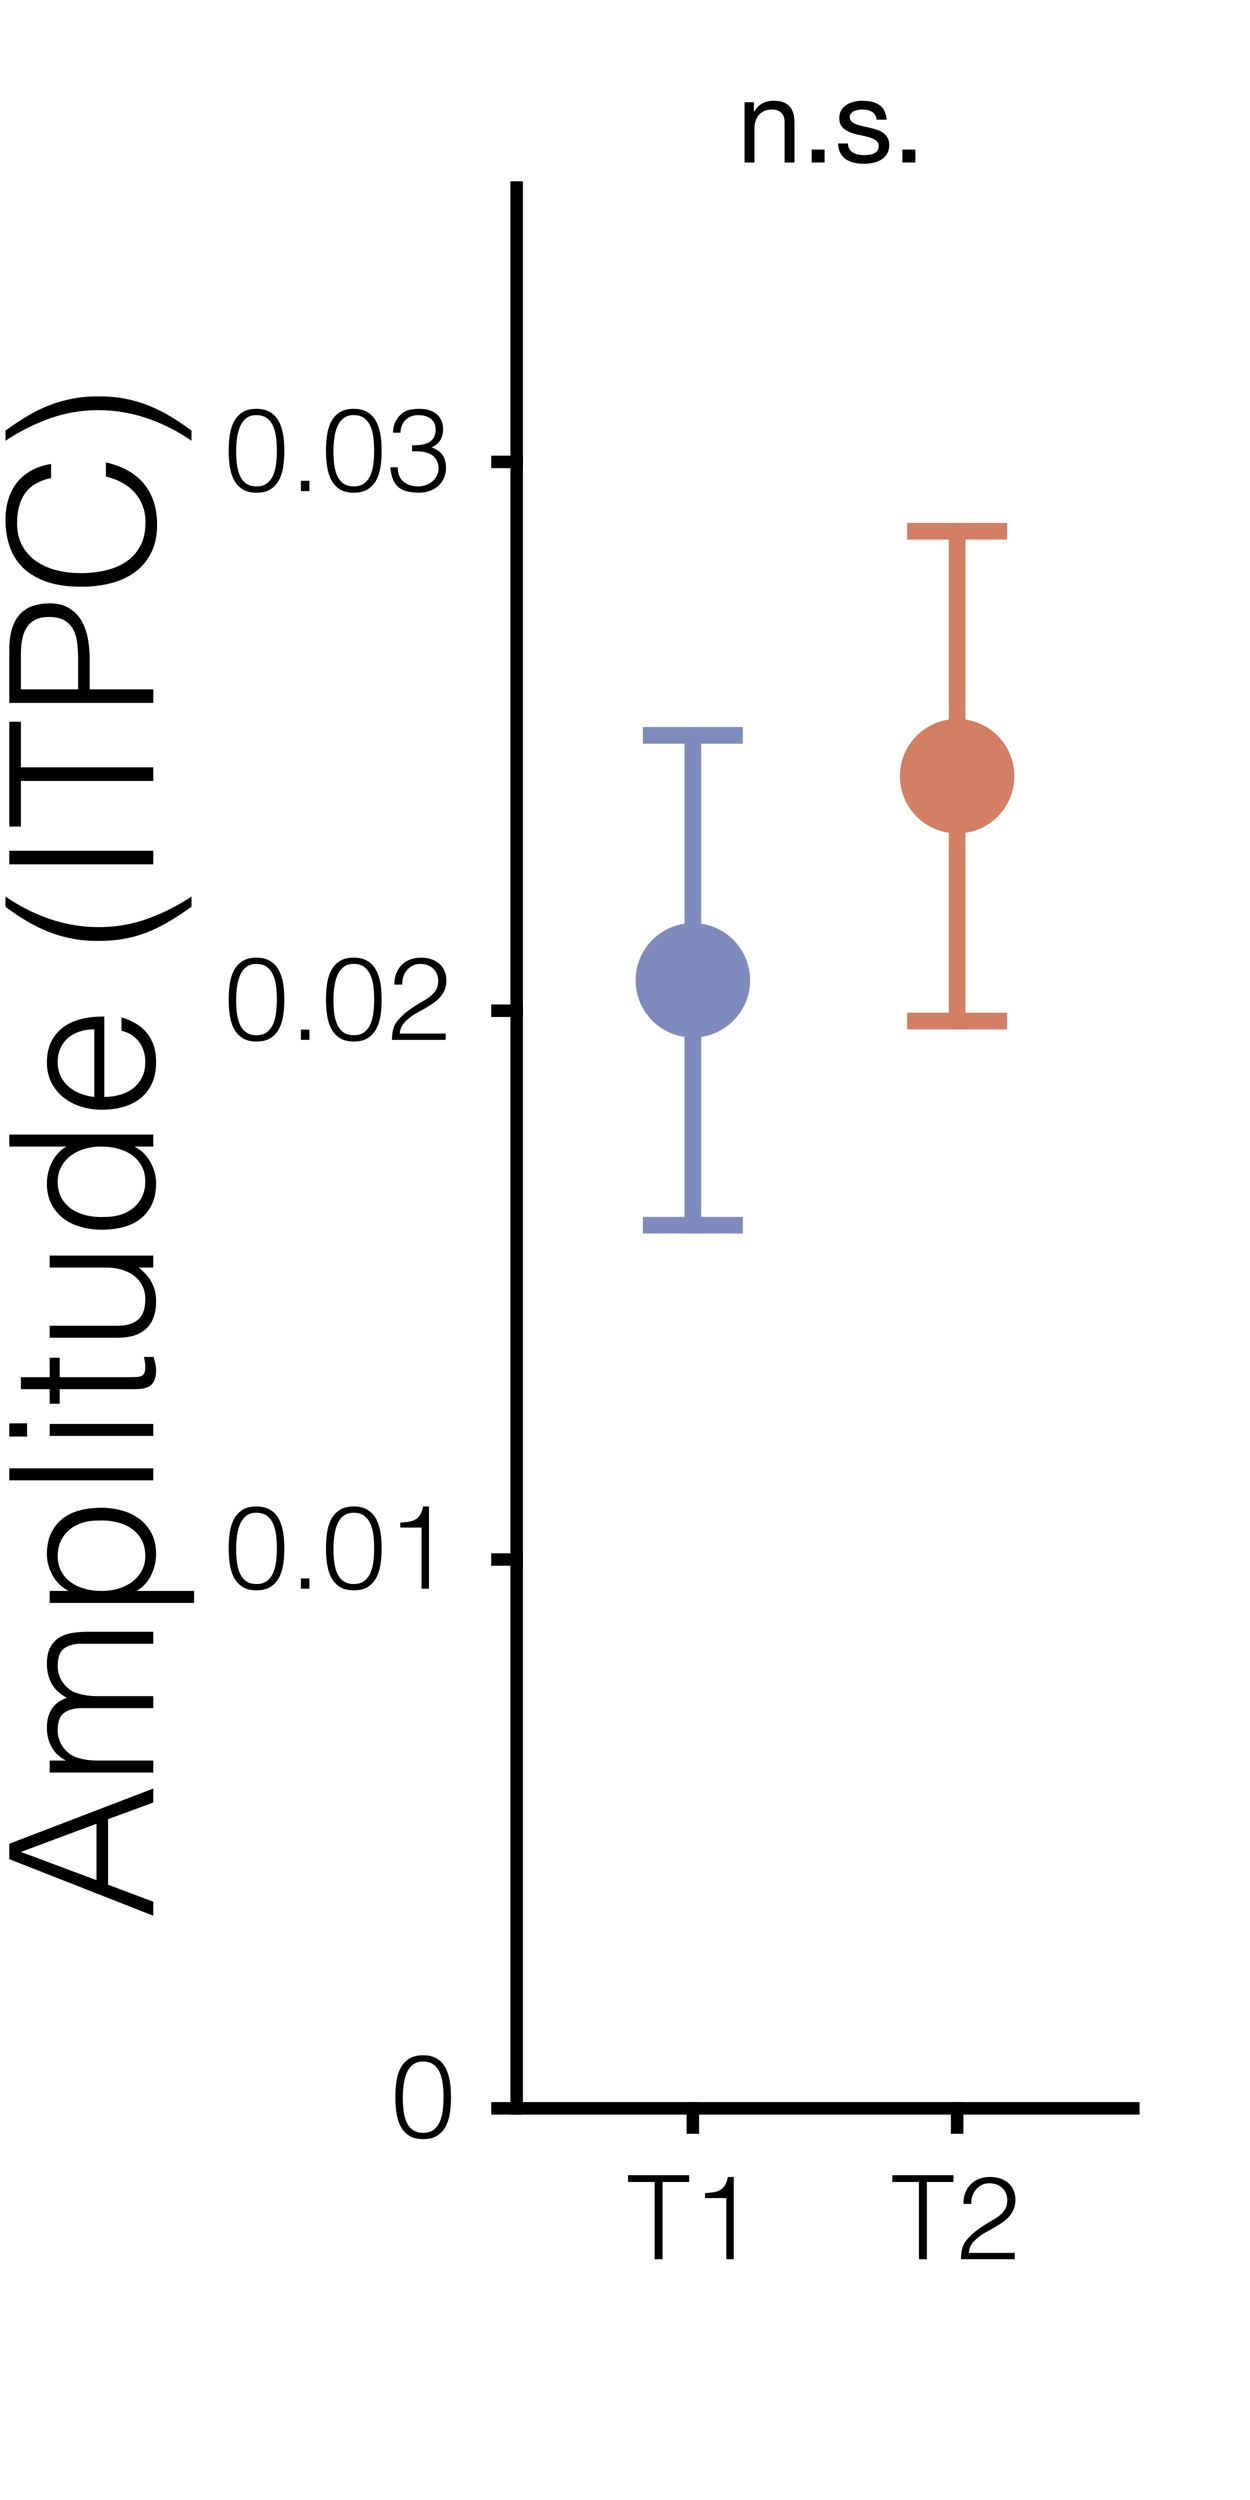 <?xml version="1.0"?>
<!DOCTYPE svg PUBLIC '-//W3C//DTD SVG 1.0//EN'
          'http://www.w3.org/TR/2001/REC-SVG-20010904/DTD/svg10.dtd'>
<svg xmlns:xlink="http://www.w3.org/1999/xlink" style="fill-opacity:1; color-rendering:auto; color-interpolation:auto; text-rendering:auto; stroke:black; stroke-linecap:square; stroke-miterlimit:10; shape-rendering:auto; stroke-opacity:1; fill:black; stroke-dasharray:none; font-weight:normal; stroke-width:1; font-family:'Dialog'; font-style:normal; stroke-linejoin:miter; font-size:12px; stroke-dashoffset:0; image-rendering:auto;" width="150" height="300" xmlns="http://www.w3.org/2000/svg"
><rect width="100%" height="100%" fill="#333333" stroke="none"/><!--Generated by the Batik Graphics2D SVG Generator--><defs id="genericDefs"
  /><g
  ><defs id="defs1"
    ><clipPath clipPathUnits="userSpaceOnUse" id="clipPath1"
      ><path d="M0 0 L150 0 L150 300 L0 300 L0 0 Z"
      /></clipPath
    ></defs
    ><g style="fill:white; stroke:white;"
    ><rect x="0" y="0" width="150" style="clip-path:url(#clipPath1); stroke:none;" height="300"
    /></g
    ><g style="fill:white; text-rendering:optimizeSpeed; color-rendering:optimizeSpeed; image-rendering:optimizeSpeed; shape-rendering:crispEdges; stroke:white; color-interpolation:sRGB;"
    ><rect x="0" width="150" height="300" y="0" style="stroke:none;"
      /><path style="stroke:none;" d="M62 253 L136 253 L136 22.5 L62 22.5 Z"
    /></g
    ><g style="text-rendering:geometricPrecision; stroke-width:1.5; color-interpolation:linearRGB; color-rendering:optimizeQuality; image-rendering:optimizeQuality; stroke-linejoin:round;"
    ><line y2="253" style="fill:none;" x1="62" x2="136" y1="253"
      /><line y2="255.305" style="fill:none;" x1="83.143" x2="83.143" y1="253"
      /><line y2="255.305" style="fill:none;" x1="114.857" x2="114.857" y1="253"
    /></g
    ><g transform="translate(83.143,260.105)" style="font-size:14px; text-rendering:geometricPrecision; color-rendering:optimizeQuality; image-rendering:optimizeQuality; font-family:'Helvetica'; color-interpolation:linearRGB;"
    ><path style="stroke:none;" d="M-7.776 0.92 L-0.44 0.92 L-0.44 1.732 L-3.632 1.732 L-3.632 11 L-4.584 11 L-4.584 1.732 L-7.776 1.732 ZM4.012 3.664 L1.464 3.664 L1.464 3.076 Q2.024 3.034 2.479 2.964 Q2.934 2.894 3.277 2.698 Q3.62 2.502 3.851 2.131 Q4.082 1.76 4.194 1.13 L4.908 1.13 L4.908 11 L4.012 11 Z"
    /></g
    ><g transform="translate(114.857,260.105)" style="font-size:14px; text-rendering:geometricPrecision; color-rendering:optimizeQuality; image-rendering:optimizeQuality; font-family:'Helvetica'; color-interpolation:linearRGB;"
    ><path style="stroke:none;" d="M-7.776 0.92 L-0.44 0.92 L-0.44 1.732 L-3.632 1.732 L-3.632 11 L-4.584 11 L-4.584 1.732 L-7.776 1.732 ZM0.75 4.364 Q0.75 3.636 0.974 3.041 Q1.198 2.446 1.618 2.019 Q2.038 1.592 2.633 1.361 Q3.228 1.13 3.956 1.13 Q4.698 1.13 5.265 1.347 Q5.832 1.564 6.217 1.928 Q6.602 2.292 6.798 2.796 Q6.994 3.3 6.994 3.86 Q6.994 4.518 6.777 5.022 Q6.56 5.526 6.203 5.918 Q5.846 6.31 5.391 6.618 Q4.936 6.926 4.46 7.199 Q3.984 7.472 3.522 7.724 Q3.06 7.976 2.696 8.256 Q2.458 8.438 2.234 8.641 Q2.01 8.844 1.828 9.082 Q1.646 9.32 1.534 9.607 Q1.422 9.894 1.408 10.244 L6.91 10.244 L6.91 11 L0.456 11 Q0.47 10.286 0.61 9.712 Q0.75 9.138 1.226 8.592 Q1.744 8.004 2.297 7.584 Q2.85 7.164 3.382 6.835 Q3.914 6.506 4.39 6.233 Q4.866 5.96 5.23 5.638 Q5.594 5.316 5.804 4.91 Q6.014 4.504 6.014 3.916 Q6.014 3.44 5.846 3.062 Q5.678 2.684 5.384 2.418 Q5.09 2.152 4.698 2.019 Q4.306 1.886 3.844 1.886 Q3.354 1.886 2.955 2.089 Q2.556 2.292 2.269 2.628 Q1.982 2.964 1.828 3.412 Q1.674 3.86 1.702 4.364 Z"
    /></g
    ><g style="text-rendering:geometricPrecision; stroke-width:1.5; color-interpolation:linearRGB; color-rendering:optimizeQuality; image-rendering:optimizeQuality; stroke-linejoin:round;"
    ><line y2="22.5" style="fill:none;" x1="62" x2="62" y1="253"
      /><line y2="253" style="fill:none;" x1="62" x2="59.695" y1="253"
      /><line y2="187.143" style="fill:none;" x1="62" x2="59.695" y1="187.143"
      /><line y2="121.286" style="fill:none;" x1="62" x2="59.695" y1="121.286"
      /><line y2="55.429" style="fill:none;" x1="62" x2="59.695" y1="55.429"
    /></g
    ><g transform="translate(54.895,253)" style="font-size:14px; text-rendering:geometricPrecision; color-rendering:optimizeQuality; image-rendering:optimizeQuality; font-family:'Helvetica'; color-interpolation:linearRGB;"
    ><path style="stroke:none;" d="M-1.672 -1.358 Q-1.672 -2.156 -1.763 -2.919 Q-1.854 -3.682 -2.12 -4.284 Q-2.386 -4.886 -2.869 -5.25 Q-3.352 -5.614 -4.136 -5.614 Q-4.878 -5.614 -5.347 -5.243 Q-5.816 -4.872 -6.082 -4.256 Q-6.348 -3.64 -6.453 -2.856 Q-6.558 -2.072 -6.558 -1.26 Q-6.558 -0.308 -6.439 0.469 Q-6.32 1.246 -6.04 1.792 Q-5.76 2.338 -5.291 2.639 Q-4.822 2.94 -4.108 2.94 Q-3.31 2.94 -2.827 2.548 Q-2.344 2.156 -2.092 1.54 Q-1.84 0.924 -1.756 0.154 Q-1.672 -0.616 -1.672 -1.358 ZM-4.108 -6.37 Q-3.38 -6.37 -2.848 -6.153 Q-2.316 -5.936 -1.945 -5.558 Q-1.574 -5.18 -1.343 -4.676 Q-1.112 -4.172 -0.986 -3.605 Q-0.86 -3.038 -0.818 -2.436 Q-0.776 -1.834 -0.776 -1.26 Q-0.776 -0.28 -0.916 0.616 Q-1.056 1.512 -1.427 2.198 Q-1.798 2.884 -2.442 3.29 Q-3.086 3.696 -4.108 3.696 Q-5.13 3.696 -5.781 3.29 Q-6.432 2.884 -6.803 2.191 Q-7.174 1.498 -7.314 0.581 Q-7.454 -0.336 -7.454 -1.358 Q-7.454 -2.296 -7.328 -3.192 Q-7.202 -4.088 -6.845 -4.795 Q-6.488 -5.502 -5.83 -5.936 Q-5.172 -6.37 -4.108 -6.37 Z"
    /></g
    ><g transform="translate(54.895,187.143)" style="font-size:14px; text-rendering:geometricPrecision; color-rendering:optimizeQuality; image-rendering:optimizeQuality; font-family:'Helvetica'; color-interpolation:linearRGB;"
    ><path style="stroke:none;" d="M-21.672 -1.358 Q-21.672 -2.156 -21.763 -2.919 Q-21.854 -3.682 -22.12 -4.284 Q-22.386 -4.886 -22.869 -5.25 Q-23.352 -5.614 -24.136 -5.614 Q-24.878 -5.614 -25.347 -5.243 Q-25.816 -4.872 -26.082 -4.256 Q-26.348 -3.64 -26.453 -2.856 Q-26.558 -2.072 -26.558 -1.26 Q-26.558 -0.308 -26.439 0.469 Q-26.32 1.246 -26.04 1.792 Q-25.76 2.338 -25.291 2.639 Q-24.822 2.94 -24.108 2.94 Q-23.31 2.94 -22.827 2.548 Q-22.344 2.156 -22.092 1.54 Q-21.84 0.924 -21.756 0.154 Q-21.672 -0.616 -21.672 -1.358 ZM-24.108 -6.37 Q-23.38 -6.37 -22.848 -6.153 Q-22.316 -5.936 -21.945 -5.558 Q-21.574 -5.18 -21.343 -4.676 Q-21.112 -4.172 -20.986 -3.605 Q-20.86 -3.038 -20.818 -2.436 Q-20.776 -1.834 -20.776 -1.26 Q-20.776 -0.28 -20.916 0.616 Q-21.056 1.512 -21.427 2.198 Q-21.798 2.884 -22.442 3.29 Q-23.086 3.696 -24.108 3.696 Q-25.13 3.696 -25.781 3.29 Q-26.432 2.884 -26.803 2.191 Q-27.174 1.498 -27.314 0.581 Q-27.454 -0.336 -27.454 -1.358 Q-27.454 -2.296 -27.328 -3.192 Q-27.202 -4.088 -26.845 -4.795 Q-26.488 -5.502 -25.83 -5.936 Q-25.172 -6.37 -24.108 -6.37 ZM-18.788 3.5 L-18.788 2.268 L-17.766 2.268 L-17.766 3.5 ZM-9.996 -1.358 Q-9.996 -2.156 -10.087 -2.919 Q-10.178 -3.682 -10.444 -4.284 Q-10.71 -4.886 -11.193 -5.25 Q-11.676 -5.614 -12.46 -5.614 Q-13.202 -5.614 -13.671 -5.243 Q-14.14 -4.872 -14.406 -4.256 Q-14.672 -3.64 -14.777 -2.856 Q-14.882 -2.072 -14.882 -1.26 Q-14.882 -0.308 -14.763 0.469 Q-14.644 1.246 -14.364 1.792 Q-14.084 2.338 -13.615 2.639 Q-13.146 2.94 -12.432 2.94 Q-11.634 2.94 -11.151 2.548 Q-10.668 2.156 -10.416 1.54 Q-10.164 0.924 -10.08 0.154 Q-9.996 -0.616 -9.996 -1.358 ZM-12.432 -6.37 Q-11.704 -6.37 -11.172 -6.153 Q-10.64 -5.936 -10.269 -5.558 Q-9.898 -5.18 -9.667 -4.676 Q-9.436 -4.172 -9.31 -3.605 Q-9.184 -3.038 -9.142 -2.436 Q-9.1 -1.834 -9.1 -1.26 Q-9.1 -0.28 -9.24 0.616 Q-9.38 1.512 -9.751 2.198 Q-10.122 2.884 -10.766 3.29 Q-11.41 3.696 -12.432 3.696 Q-13.454 3.696 -14.105 3.29 Q-14.756 2.884 -15.127 2.191 Q-15.498 1.498 -15.638 0.581 Q-15.778 -0.336 -15.778 -1.358 Q-15.778 -2.296 -15.652 -3.192 Q-15.526 -4.088 -15.169 -4.795 Q-14.812 -5.502 -14.154 -5.936 Q-13.496 -6.37 -12.432 -6.37 ZM-4.312 -3.836 L-6.86 -3.836 L-6.86 -4.424 Q-6.3 -4.466 -5.845 -4.536 Q-5.39 -4.606 -5.047 -4.802 Q-4.704 -4.998 -4.473 -5.369 Q-4.242 -5.74 -4.13 -6.37 L-3.416 -6.37 L-3.416 3.5 L-4.312 3.5 Z"
    /></g
    ><g transform="translate(54.895,121.286)" style="font-size:14px; text-rendering:geometricPrecision; color-rendering:optimizeQuality; image-rendering:optimizeQuality; font-family:'Helvetica'; color-interpolation:linearRGB;"
    ><path style="stroke:none;" d="M-21.672 -1.358 Q-21.672 -2.156 -21.763 -2.919 Q-21.854 -3.682 -22.12 -4.284 Q-22.386 -4.886 -22.869 -5.25 Q-23.352 -5.614 -24.136 -5.614 Q-24.878 -5.614 -25.347 -5.243 Q-25.816 -4.872 -26.082 -4.256 Q-26.348 -3.64 -26.453 -2.856 Q-26.558 -2.072 -26.558 -1.26 Q-26.558 -0.308 -26.439 0.469 Q-26.32 1.246 -26.04 1.792 Q-25.76 2.338 -25.291 2.639 Q-24.822 2.94 -24.108 2.94 Q-23.31 2.94 -22.827 2.548 Q-22.344 2.156 -22.092 1.54 Q-21.84 0.924 -21.756 0.154 Q-21.672 -0.616 -21.672 -1.358 ZM-24.108 -6.37 Q-23.38 -6.37 -22.848 -6.153 Q-22.316 -5.936 -21.945 -5.558 Q-21.574 -5.18 -21.343 -4.676 Q-21.112 -4.172 -20.986 -3.605 Q-20.86 -3.038 -20.818 -2.436 Q-20.776 -1.834 -20.776 -1.26 Q-20.776 -0.28 -20.916 0.616 Q-21.056 1.512 -21.427 2.198 Q-21.798 2.884 -22.442 3.29 Q-23.086 3.696 -24.108 3.696 Q-25.13 3.696 -25.781 3.29 Q-26.432 2.884 -26.803 2.191 Q-27.174 1.498 -27.314 0.581 Q-27.454 -0.336 -27.454 -1.358 Q-27.454 -2.296 -27.328 -3.192 Q-27.202 -4.088 -26.845 -4.795 Q-26.488 -5.502 -25.83 -5.936 Q-25.172 -6.37 -24.108 -6.37 ZM-18.788 3.5 L-18.788 2.268 L-17.766 2.268 L-17.766 3.5 ZM-9.996 -1.358 Q-9.996 -2.156 -10.087 -2.919 Q-10.178 -3.682 -10.444 -4.284 Q-10.71 -4.886 -11.193 -5.25 Q-11.676 -5.614 -12.46 -5.614 Q-13.202 -5.614 -13.671 -5.243 Q-14.14 -4.872 -14.406 -4.256 Q-14.672 -3.64 -14.777 -2.856 Q-14.882 -2.072 -14.882 -1.26 Q-14.882 -0.308 -14.763 0.469 Q-14.644 1.246 -14.364 1.792 Q-14.084 2.338 -13.615 2.639 Q-13.146 2.94 -12.432 2.94 Q-11.634 2.94 -11.151 2.548 Q-10.668 2.156 -10.416 1.54 Q-10.164 0.924 -10.08 0.154 Q-9.996 -0.616 -9.996 -1.358 ZM-12.432 -6.37 Q-11.704 -6.37 -11.172 -6.153 Q-10.64 -5.936 -10.269 -5.558 Q-9.898 -5.18 -9.667 -4.676 Q-9.436 -4.172 -9.31 -3.605 Q-9.184 -3.038 -9.142 -2.436 Q-9.1 -1.834 -9.1 -1.26 Q-9.1 -0.28 -9.24 0.616 Q-9.38 1.512 -9.751 2.198 Q-10.122 2.884 -10.766 3.29 Q-11.41 3.696 -12.432 3.696 Q-13.454 3.696 -14.105 3.29 Q-14.756 2.884 -15.127 2.191 Q-15.498 1.498 -15.638 0.581 Q-15.778 -0.336 -15.778 -1.358 Q-15.778 -2.296 -15.652 -3.192 Q-15.526 -4.088 -15.169 -4.795 Q-14.812 -5.502 -14.154 -5.936 Q-13.496 -6.37 -12.432 -6.37 ZM-7.574 -3.136 Q-7.574 -3.864 -7.35 -4.459 Q-7.126 -5.054 -6.706 -5.481 Q-6.286 -5.908 -5.691 -6.139 Q-5.096 -6.37 -4.368 -6.37 Q-3.626 -6.37 -3.059 -6.153 Q-2.492 -5.936 -2.107 -5.572 Q-1.722 -5.208 -1.526 -4.704 Q-1.33 -4.2 -1.33 -3.64 Q-1.33 -2.982 -1.547 -2.478 Q-1.764 -1.974 -2.121 -1.582 Q-2.478 -1.19 -2.933 -0.882 Q-3.388 -0.574 -3.864 -0.301 Q-4.34 -0.028 -4.802 0.224 Q-5.264 0.476 -5.628 0.756 Q-5.866 0.938 -6.09 1.141 Q-6.314 1.344 -6.496 1.582 Q-6.678 1.82 -6.79 2.107 Q-6.902 2.394 -6.916 2.744 L-1.414 2.744 L-1.414 3.5 L-7.868 3.5 Q-7.854 2.786 -7.714 2.212 Q-7.574 1.638 -7.098 1.092 Q-6.58 0.504 -6.027 0.084 Q-5.474 -0.336 -4.942 -0.665 Q-4.41 -0.994 -3.934 -1.267 Q-3.458 -1.54 -3.094 -1.862 Q-2.73 -2.184 -2.52 -2.59 Q-2.31 -2.996 -2.31 -3.584 Q-2.31 -4.06 -2.478 -4.438 Q-2.646 -4.816 -2.94 -5.082 Q-3.234 -5.348 -3.626 -5.481 Q-4.018 -5.614 -4.48 -5.614 Q-4.97 -5.614 -5.369 -5.411 Q-5.768 -5.208 -6.055 -4.872 Q-6.342 -4.536 -6.496 -4.088 Q-6.65 -3.64 -6.622 -3.136 Z"
    /></g
    ><g transform="translate(54.895,55.429)" style="font-size:14px; text-rendering:geometricPrecision; color-rendering:optimizeQuality; image-rendering:optimizeQuality; font-family:'Helvetica'; color-interpolation:linearRGB;"
    ><path style="stroke:none;" d="M-21.672 -1.358 Q-21.672 -2.156 -21.763 -2.919 Q-21.854 -3.682 -22.12 -4.284 Q-22.386 -4.886 -22.869 -5.25 Q-23.352 -5.614 -24.136 -5.614 Q-24.878 -5.614 -25.347 -5.243 Q-25.816 -4.872 -26.082 -4.256 Q-26.348 -3.64 -26.453 -2.856 Q-26.558 -2.072 -26.558 -1.26 Q-26.558 -0.308 -26.439 0.469 Q-26.32 1.246 -26.04 1.792 Q-25.76 2.338 -25.291 2.639 Q-24.822 2.94 -24.108 2.94 Q-23.31 2.94 -22.827 2.548 Q-22.344 2.156 -22.092 1.54 Q-21.84 0.924 -21.756 0.154 Q-21.672 -0.616 -21.672 -1.358 ZM-24.108 -6.37 Q-23.38 -6.37 -22.848 -6.153 Q-22.316 -5.936 -21.945 -5.558 Q-21.574 -5.18 -21.343 -4.676 Q-21.112 -4.172 -20.986 -3.605 Q-20.86 -3.038 -20.818 -2.436 Q-20.776 -1.834 -20.776 -1.26 Q-20.776 -0.28 -20.916 0.616 Q-21.056 1.512 -21.427 2.198 Q-21.798 2.884 -22.442 3.29 Q-23.086 3.696 -24.108 3.696 Q-25.13 3.696 -25.781 3.29 Q-26.432 2.884 -26.803 2.191 Q-27.174 1.498 -27.314 0.581 Q-27.454 -0.336 -27.454 -1.358 Q-27.454 -2.296 -27.328 -3.192 Q-27.202 -4.088 -26.845 -4.795 Q-26.488 -5.502 -25.83 -5.936 Q-25.172 -6.37 -24.108 -6.37 ZM-18.788 3.5 L-18.788 2.268 L-17.766 2.268 L-17.766 3.5 ZM-9.996 -1.358 Q-9.996 -2.156 -10.087 -2.919 Q-10.178 -3.682 -10.444 -4.284 Q-10.71 -4.886 -11.193 -5.25 Q-11.676 -5.614 -12.46 -5.614 Q-13.202 -5.614 -13.671 -5.243 Q-14.14 -4.872 -14.406 -4.256 Q-14.672 -3.64 -14.777 -2.856 Q-14.882 -2.072 -14.882 -1.26 Q-14.882 -0.308 -14.763 0.469 Q-14.644 1.246 -14.364 1.792 Q-14.084 2.338 -13.615 2.639 Q-13.146 2.94 -12.432 2.94 Q-11.634 2.94 -11.151 2.548 Q-10.668 2.156 -10.416 1.54 Q-10.164 0.924 -10.08 0.154 Q-9.996 -0.616 -9.996 -1.358 ZM-12.432 -6.37 Q-11.704 -6.37 -11.172 -6.153 Q-10.64 -5.936 -10.269 -5.558 Q-9.898 -5.18 -9.667 -4.676 Q-9.436 -4.172 -9.31 -3.605 Q-9.184 -3.038 -9.142 -2.436 Q-9.1 -1.834 -9.1 -1.26 Q-9.1 -0.28 -9.24 0.616 Q-9.38 1.512 -9.751 2.198 Q-10.122 2.884 -10.766 3.29 Q-11.41 3.696 -12.432 3.696 Q-13.454 3.696 -14.105 3.29 Q-14.756 2.884 -15.127 2.191 Q-15.498 1.498 -15.638 0.581 Q-15.778 -0.336 -15.778 -1.358 Q-15.778 -2.296 -15.652 -3.192 Q-15.526 -4.088 -15.169 -4.795 Q-14.812 -5.502 -14.154 -5.936 Q-13.496 -6.37 -12.432 -6.37 ZM-5.446 -1.988 Q-4.816 -1.988 -4.298 -2.065 Q-3.78 -2.142 -3.409 -2.359 Q-3.038 -2.576 -2.828 -2.94 Q-2.618 -3.304 -2.618 -3.878 Q-2.618 -4.34 -2.786 -4.669 Q-2.954 -4.998 -3.241 -5.208 Q-3.528 -5.418 -3.913 -5.516 Q-4.298 -5.614 -4.718 -5.614 Q-5.194 -5.614 -5.579 -5.46 Q-5.964 -5.306 -6.244 -5.019 Q-6.524 -4.732 -6.678 -4.347 Q-6.832 -3.962 -6.832 -3.5 L-7.728 -3.5 Q-7.728 -4.172 -7.497 -4.711 Q-7.266 -5.25 -6.776 -5.712 Q-6.314 -6.132 -5.733 -6.251 Q-5.152 -6.37 -4.536 -6.37 Q-3.948 -6.37 -3.437 -6.223 Q-2.926 -6.076 -2.548 -5.775 Q-2.17 -5.474 -1.946 -5.012 Q-1.722 -4.55 -1.722 -3.934 Q-1.722 -3.164 -2.065 -2.604 Q-2.408 -2.044 -3.122 -1.736 Q-2.59 -1.568 -2.247 -1.295 Q-1.904 -1.022 -1.708 -0.693 Q-1.512 -0.364 -1.442 0 Q-1.372 0.364 -1.372 0.7 Q-1.372 1.316 -1.582 1.848 Q-1.792 2.38 -2.198 2.786 Q-2.604 3.192 -3.199 3.437 Q-3.794 3.682 -4.55 3.696 Q-5.404 3.696 -6.034 3.542 Q-6.664 3.388 -7.084 3.031 Q-7.504 2.674 -7.742 2.093 Q-7.98 1.512 -8.064 0.644 L-7.168 0.644 Q-7.168 1.778 -6.489 2.359 Q-5.81 2.94 -4.718 2.94 Q-4.186 2.94 -3.724 2.758 Q-3.262 2.576 -2.933 2.268 Q-2.604 1.96 -2.429 1.554 Q-2.254 1.148 -2.268 0.714 Q-2.296 0.112 -2.548 -0.287 Q-2.8 -0.686 -3.227 -0.917 Q-3.654 -1.148 -4.228 -1.225 Q-4.802 -1.302 -5.446 -1.26 Z"
    /></g
    ><g transform="translate(24.395,137.75) rotate(-90)" style="font-size:24px; text-rendering:geometricPrecision; color-rendering:optimizeQuality; image-rendering:optimizeQuality; font-family:'Helvetica'; color-interpolation:linearRGB;"
    ><path style="stroke:none;" d="M-92.14 -6 L-85.348 -23.28 L-83.5 -23.28 L-76.876 -6 L-78.556 -6 L-80.548 -11.424 L-88.42 -11.424 L-90.46 -6 ZM-87.868 -12.816 L-81.1 -12.816 L-84.484 -21.888 ZM-73.516 -6 L-74.956 -6 L-74.956 -18.432 L-73.516 -18.432 L-73.516 -16.56 L-73.468 -16.56 Q-72.916 -17.64 -71.884 -18.204 Q-70.852 -18.768 -69.628 -18.768 Q-68.764 -18.768 -68.164 -18.576 Q-67.564 -18.384 -67.144 -18.06 Q-66.724 -17.736 -66.448 -17.304 Q-66.172 -16.872 -65.98 -16.368 Q-65.356 -17.592 -64.312 -18.18 Q-63.268 -18.768 -61.924 -18.768 Q-60.652 -18.768 -59.896 -18.348 Q-59.14 -17.928 -58.732 -17.244 Q-58.324 -16.56 -58.192 -15.672 Q-58.06 -14.784 -58.06 -13.848 L-58.06 -6 L-59.5 -6 L-59.5 -14.592 Q-59.5 -15.936 -60.064 -16.704 Q-60.628 -17.472 -62.164 -17.472 Q-62.956 -17.472 -63.688 -17.124 Q-64.42 -16.776 -64.972 -16.056 Q-65.212 -15.744 -65.368 -15.324 Q-65.524 -14.904 -65.62 -14.448 Q-65.716 -13.992 -65.752 -13.536 Q-65.788 -13.08 -65.788 -12.696 L-65.788 -6 L-67.228 -6 L-67.228 -14.592 Q-67.228 -15.936 -67.792 -16.704 Q-68.356 -17.472 -69.892 -17.472 Q-70.684 -17.472 -71.416 -17.124 Q-72.148 -16.776 -72.7 -16.056 Q-72.94 -15.744 -73.096 -15.324 Q-73.252 -14.904 -73.348 -14.448 Q-73.444 -13.992 -73.48 -13.536 Q-73.516 -13.08 -73.516 -12.696 ZM-53.164 -12.168 Q-53.164 -11.112 -52.876 -10.164 Q-52.588 -9.216 -52.048 -8.508 Q-51.508 -7.8 -50.728 -7.38 Q-49.948 -6.96 -48.964 -6.96 Q-47.86 -6.96 -47.032 -7.404 Q-46.204 -7.848 -45.676 -8.616 Q-45.148 -9.384 -44.908 -10.404 Q-44.668 -11.424 -44.716 -12.6 Q-44.716 -13.776 -45.04 -14.676 Q-45.364 -15.576 -45.94 -16.2 Q-46.516 -16.824 -47.284 -17.148 Q-48.052 -17.472 -48.964 -17.472 Q-49.972 -17.472 -50.764 -17.064 Q-51.556 -16.656 -52.084 -15.948 Q-52.612 -15.24 -52.888 -14.268 Q-53.164 -13.296 -53.164 -12.168 ZM-53.164 -1.104 L-54.604 -1.104 L-54.604 -18.432 L-53.164 -18.432 L-53.164 -16.248 L-53.116 -16.248 Q-52.804 -16.848 -52.312 -17.328 Q-51.82 -17.808 -51.232 -18.12 Q-50.644 -18.432 -50.02 -18.6 Q-49.396 -18.768 -48.796 -18.768 Q-47.284 -18.768 -46.228 -18.264 Q-45.172 -17.76 -44.488 -16.884 Q-43.804 -16.008 -43.492 -14.808 Q-43.18 -13.608 -43.18 -12.24 Q-43.18 -10.944 -43.516 -9.744 Q-43.852 -8.544 -44.536 -7.644 Q-45.22 -6.744 -46.264 -6.204 Q-47.308 -5.664 -48.724 -5.664 Q-50.044 -5.664 -51.256 -6.252 Q-52.468 -6.84 -53.164 -7.992 ZM-39.892 -6 L-39.892 -23.28 L-38.452 -23.28 L-38.452 -6 ZM-34.564 -6 L-34.564 -18.432 L-33.124 -18.432 L-33.124 -6 ZM-34.636 -21.144 L-34.636 -23.28 L-33.052 -23.28 L-33.052 -21.144 ZM-25.084 -5.952 Q-25.348 -5.904 -25.78 -5.784 Q-26.212 -5.664 -26.74 -5.664 Q-27.82 -5.664 -28.384 -6.204 Q-28.948 -6.744 -28.948 -8.136 L-28.948 -17.232 L-30.7 -17.232 L-30.7 -18.432 L-28.948 -18.432 L-28.948 -21.888 L-27.508 -21.888 L-27.508 -18.432 L-25.18 -18.432 L-25.18 -17.232 L-27.508 -17.232 L-27.508 -8.712 Q-27.508 -8.256 -27.484 -7.92 Q-27.46 -7.584 -27.34 -7.368 Q-27.22 -7.152 -26.968 -7.056 Q-26.716 -6.96 -26.26 -6.96 Q-25.972 -6.96 -25.672 -7.008 Q-25.372 -7.056 -25.084 -7.128 ZM-14.356 -18.432 L-12.916 -18.432 L-12.916 -6 L-14.356 -6 L-14.356 -7.728 Q-14.644 -7.392 -15.004 -7.032 Q-15.364 -6.672 -15.832 -6.372 Q-16.3 -6.072 -16.924 -5.868 Q-17.548 -5.664 -18.364 -5.664 Q-19.612 -5.664 -20.452 -6.012 Q-21.292 -6.36 -21.808 -6.984 Q-22.324 -7.608 -22.552 -8.436 Q-22.78 -9.264 -22.78 -10.248 L-22.78 -18.432 L-21.34 -18.432 L-21.34 -10.272 Q-21.34 -8.664 -20.596 -7.812 Q-19.852 -6.96 -18.148 -6.96 Q-17.26 -6.96 -16.552 -7.308 Q-15.844 -7.656 -15.364 -8.28 Q-14.884 -8.904 -14.62 -9.768 Q-14.356 -10.632 -14.356 -11.664 ZM0.164 -12.264 Q0.164 -13.32 -0.124 -14.268 Q-0.412 -15.216 -0.952 -15.924 Q-1.492 -16.632 -2.272 -17.052 Q-3.052 -17.472 -4.036 -17.472 Q-5.164 -17.472 -5.98 -17.028 Q-6.796 -16.584 -7.324 -15.816 Q-7.852 -15.048 -8.092 -14.028 Q-8.332 -13.008 -8.284 -11.832 Q-8.284 -10.656 -7.96 -9.756 Q-7.636 -8.856 -7.06 -8.232 Q-6.484 -7.608 -5.716 -7.284 Q-4.948 -6.96 -4.036 -6.96 Q-3.028 -6.96 -2.236 -7.368 Q-1.444 -7.776 -0.916 -8.484 Q-0.388 -9.192 -0.112 -10.164 Q0.164 -11.136 0.164 -12.264 ZM0.164 -23.28 L1.604 -23.28 L1.604 -6 L0.164 -6 L0.164 -8.184 L0.116 -8.184 Q-0.196 -7.56 -0.688 -7.092 Q-1.18 -6.624 -1.768 -6.312 Q-2.356 -6 -2.98 -5.832 Q-3.604 -5.664 -4.204 -5.664 Q-5.716 -5.664 -6.772 -6.168 Q-7.828 -6.672 -8.512 -7.548 Q-9.196 -8.424 -9.508 -9.624 Q-9.82 -10.824 -9.82 -12.192 Q-9.82 -13.488 -9.484 -14.688 Q-9.148 -15.888 -8.464 -16.788 Q-7.78 -17.688 -6.736 -18.228 Q-5.692 -18.768 -4.276 -18.768 Q-2.956 -18.768 -1.744 -18.18 Q-0.532 -17.592 0.164 -16.44 ZM14.228 -13.08 Q14.228 -13.992 13.976 -14.796 Q13.724 -15.6 13.232 -16.188 Q12.74 -16.776 11.996 -17.124 Q11.252 -17.472 10.292 -17.472 Q9.332 -17.472 8.6 -17.112 Q7.868 -16.752 7.352 -16.152 Q6.836 -15.552 6.524 -14.76 Q6.212 -13.968 6.116 -13.08 ZM6.116 -11.88 Q6.116 -10.872 6.38 -9.972 Q6.644 -9.072 7.16 -8.412 Q7.676 -7.752 8.468 -7.356 Q9.26 -6.96 10.292 -6.96 Q11.708 -6.96 12.716 -7.704 Q13.724 -8.448 14.06 -9.816 L15.668 -9.816 Q15.404 -8.928 14.972 -8.172 Q14.54 -7.416 13.892 -6.852 Q13.244 -6.288 12.356 -5.976 Q11.468 -5.664 10.292 -5.664 Q8.804 -5.664 7.724 -6.168 Q6.644 -6.672 5.948 -7.548 Q5.252 -8.424 4.916 -9.612 Q4.58 -10.8 4.58 -12.168 Q4.58 -13.536 4.976 -14.736 Q5.372 -15.936 6.104 -16.836 Q6.836 -17.736 7.892 -18.252 Q8.948 -18.768 10.292 -18.768 Q12.86 -18.768 14.324 -17.004 Q15.788 -15.24 15.764 -11.88 ZM30.164 -23.736 Q28.436 -21.24 27.464 -18.396 Q26.492 -15.552 26.492 -12.504 Q26.492 -9.504 27.5 -6.696 Q28.508 -3.888 30.164 -1.416 L28.94 -1.416 Q27.956 -2.784 27.188 -4.068 Q26.42 -5.352 25.892 -6.684 Q25.364 -8.016 25.1 -9.468 Q24.836 -10.92 24.836 -12.624 Q24.836 -14.28 25.112 -15.732 Q25.388 -17.184 25.916 -18.528 Q26.444 -19.872 27.2 -21.156 Q27.956 -22.44 28.94 -23.736 ZM34.028 -6 L34.028 -23.28 L35.66 -23.28 L35.66 -6 ZM38.564 -23.28 L51.14 -23.28 L51.14 -21.888 L45.668 -21.888 L45.668 -6 L44.036 -6 L44.036 -21.888 L38.564 -21.888 ZM53.396 -6 L53.396 -23.28 L59.708 -23.28 Q61.388 -23.28 62.48 -22.896 Q63.572 -22.512 64.208 -21.84 Q64.844 -21.168 65.096 -20.292 Q65.348 -19.416 65.348 -18.456 Q65.348 -17.016 64.76 -16.08 Q64.172 -15.144 63.236 -14.604 Q62.3 -14.064 61.112 -13.848 Q59.924 -13.632 58.724 -13.632 L55.028 -13.632 L55.028 -6 ZM58.772 -15.024 Q59.924 -15.024 60.836 -15.168 Q61.748 -15.312 62.384 -15.708 Q63.02 -16.104 63.368 -16.788 Q63.716 -17.472 63.716 -18.576 Q63.716 -20.208 62.648 -21.048 Q61.58 -21.888 59.252 -21.888 L55.028 -21.888 L55.028 -15.024 ZM80.396 -18.264 Q79.892 -20.472 78.524 -21.408 Q77.156 -22.344 74.948 -22.344 Q73.388 -22.344 72.26 -21.72 Q71.132 -21.096 70.4 -20.04 Q69.668 -18.984 69.32 -17.604 Q68.972 -16.224 68.972 -14.688 Q68.972 -13.248 69.272 -11.856 Q69.572 -10.464 70.268 -9.372 Q70.964 -8.28 72.14 -7.608 Q73.316 -6.936 75.092 -6.936 Q76.196 -6.936 77.108 -7.296 Q78.02 -7.656 78.704 -8.292 Q79.388 -8.928 79.856 -9.792 Q80.324 -10.656 80.564 -11.688 L82.268 -11.688 Q81.98 -10.44 81.428 -9.324 Q80.876 -8.208 79.976 -7.368 Q79.076 -6.528 77.792 -6.036 Q76.508 -5.544 74.78 -5.544 Q72.788 -5.544 71.372 -6.276 Q69.956 -7.008 69.056 -8.256 Q68.156 -9.504 67.748 -11.148 Q67.34 -12.792 67.34 -14.64 Q67.34 -17.112 67.952 -18.84 Q68.564 -20.568 69.644 -21.66 Q70.724 -22.752 72.188 -23.244 Q73.652 -23.736 75.38 -23.736 Q76.7 -23.736 77.84 -23.388 Q78.98 -23.04 79.856 -22.344 Q80.732 -21.648 81.296 -20.628 Q81.86 -19.608 82.076 -18.264 ZM84.86 -1.416 Q86.588 -3.912 87.56 -6.756 Q88.532 -9.6 88.532 -12.648 Q88.532 -15.648 87.524 -18.456 Q86.516 -21.264 84.86 -23.736 L86.084 -23.736 Q87.068 -22.368 87.836 -21.084 Q88.604 -19.8 89.12 -18.468 Q89.636 -17.136 89.912 -15.684 Q90.188 -14.232 90.188 -12.528 Q90.188 -10.872 89.912 -9.42 Q89.636 -7.968 89.108 -6.624 Q88.58 -5.28 87.812 -3.996 Q87.044 -2.712 86.084 -1.416 Z"
    /></g
    ><g style="stroke-linecap:butt; fill:rgb(126,139,188); text-rendering:geometricPrecision; image-rendering:optimizeQuality; color-rendering:optimizeQuality; stroke-linejoin:round; stroke:rgb(126,139,188); color-interpolation:linearRGB; stroke-width:2;"
    ><line y2="147.024" style="fill:none;" x1="83.143" x2="83.143" y1="117.635"
      /><line y2="88.246" style="fill:none;" x1="83.143" x2="83.143" y1="117.635"
    /></g
    ><g transform="translate(83.143,117.635)" style="fill:rgb(126,139,188); text-rendering:geometricPrecision; color-rendering:optimizeQuality; image-rendering:optimizeQuality; color-interpolation:linearRGB; stroke:rgb(126,139,188);"
    ><circle r="5.867" style="stroke:none;" cx="0" cy="0"
    /></g
    ><g transform="translate(83.143,117.635)" style="stroke-linecap:butt; fill:rgb(126,139,188); text-rendering:geometricPrecision; image-rendering:optimizeQuality; color-rendering:optimizeQuality; stroke-linejoin:round; stroke:rgb(126,139,188); color-interpolation:linearRGB; stroke-width:2;"
    ><path style="stroke:none;" d="M0 -4.867 C2.688 -4.867 4.867 -2.688 4.867 0 L4.867 0 C4.867 2.688 2.688 4.867 -0 4.867 C-2.688 4.867 -4.867 2.688 -4.867 -0 C-4.867 -2.688 -2.688 -4.867 0 -4.867 ZM0 -6.867 C-3.792 -6.867 -6.867 -3.792 -6.867 -0 C-6.867 3.792 -3.792 6.867 -0 6.867 C3.792 6.867 6.867 3.792 6.867 0 L6.867 0 C6.867 -3.792 3.792 -6.867 0 -6.867 Z"
    /></g
    ><g transform="translate(83.143,147.024)" style="fill:rgb(126,139,188); text-rendering:geometricPrecision; color-rendering:optimizeQuality; image-rendering:optimizeQuality; color-interpolation:linearRGB; stroke:rgb(126,139,188);"
    ><path style="stroke:none;" d="M-5 0 L5 0"
    /></g
    ><g transform="translate(83.143,147.024)" style="stroke-linecap:butt; fill:rgb(126,139,188); text-rendering:geometricPrecision; color-rendering:optimizeQuality; image-rendering:optimizeQuality; stroke:rgb(126,139,188); color-interpolation:linearRGB; stroke-width:2;"
    ><path style="fill:none;" d="M-5 0 L5 0"
    /></g
    ><g transform="translate(83.143,88.246)" style="fill:rgb(126,139,188); text-rendering:geometricPrecision; color-rendering:optimizeQuality; image-rendering:optimizeQuality; color-interpolation:linearRGB; stroke:rgb(126,139,188);"
    ><path style="stroke:none;" d="M-5 0 L5 0"
    /></g
    ><g transform="translate(83.143,88.246)" style="stroke-linecap:butt; fill:rgb(126,139,188); text-rendering:geometricPrecision; color-rendering:optimizeQuality; image-rendering:optimizeQuality; stroke:rgb(126,139,188); color-interpolation:linearRGB; stroke-width:2;"
    ><path style="fill:none;" d="M-5 0 L5 0"
      /><line transform="translate(-83.143,-88.246)" x1="114.857" x2="114.857" y1="93.141" style="fill:none; stroke-linejoin:round; stroke:rgb(210,127,100);" y2="122.53"
      /><line transform="translate(-83.143,-88.246)" x1="114.857" x2="114.857" y1="93.141" style="fill:none; stroke-linejoin:round; stroke:rgb(210,127,100);" y2="63.752"
    /></g
    ><g transform="translate(114.857,93.141)" style="fill:rgb(210,127,100); text-rendering:geometricPrecision; color-rendering:optimizeQuality; image-rendering:optimizeQuality; color-interpolation:linearRGB; stroke:rgb(210,127,100);"
    ><circle r="5.867" style="stroke:none;" cx="0" cy="0"
    /></g
    ><g transform="translate(114.857,93.141)" style="stroke-linecap:butt; fill:rgb(210,127,100); text-rendering:geometricPrecision; image-rendering:optimizeQuality; color-rendering:optimizeQuality; stroke-linejoin:round; stroke:rgb(210,127,100); color-interpolation:linearRGB; stroke-width:2;"
    ><path style="stroke:none;" d="M0 -4.867 C2.688 -4.867 4.867 -2.688 4.867 0 L4.867 0 C4.867 2.688 2.688 4.867 -0 4.867 C-2.688 4.867 -4.867 2.688 -4.867 -0 C-4.867 -2.688 -2.688 -4.867 0 -4.867 ZM0 -6.867 C-3.792 -6.867 -6.867 -3.792 -6.867 -0 C-6.867 3.792 -3.792 6.867 -0 6.867 C3.792 6.867 6.867 3.792 6.867 0 L6.867 0 C6.867 -3.792 3.792 -6.867 0 -6.867 Z"
    /></g
    ><g transform="translate(114.857,122.53)" style="fill:rgb(210,127,100); text-rendering:geometricPrecision; color-rendering:optimizeQuality; image-rendering:optimizeQuality; color-interpolation:linearRGB; stroke:rgb(210,127,100);"
    ><path style="stroke:none;" d="M-5 0 L5 0"
    /></g
    ><g transform="translate(114.857,122.53)" style="stroke-linecap:butt; fill:rgb(210,127,100); text-rendering:geometricPrecision; color-rendering:optimizeQuality; image-rendering:optimizeQuality; stroke:rgb(210,127,100); color-interpolation:linearRGB; stroke-width:2;"
    ><path style="fill:none;" d="M-5 0 L5 0"
    /></g
    ><g transform="translate(114.857,63.752)" style="fill:rgb(210,127,100); text-rendering:geometricPrecision; color-rendering:optimizeQuality; image-rendering:optimizeQuality; color-interpolation:linearRGB; stroke:rgb(210,127,100);"
    ><path style="stroke:none;" d="M-5 0 L5 0"
    /></g
    ><g transform="translate(114.857,63.752)" style="stroke-linecap:butt; fill:rgb(210,127,100); text-rendering:geometricPrecision; color-rendering:optimizeQuality; image-rendering:optimizeQuality; stroke:rgb(210,127,100); color-interpolation:linearRGB; stroke-width:2;"
    ><path style="fill:none;" d="M-5 0 L5 0"
    /></g
    ><g transform="translate(99.951,22.5)" style="font-size:14px; text-rendering:geometricPrecision; color-rendering:optimizeQuality; image-rendering:optimizeQuality; font-family:'Helvetica Neue'; color-interpolation:linearRGB;"
    ><path style="stroke:none;" d="M-10.604 -10.238 L-10.604 -3 L-9.414 -3 L-9.414 -7.088 Q-9.414 -7.578 -9.281 -7.991 Q-9.148 -8.404 -8.882 -8.712 Q-8.616 -9.02 -8.217 -9.188 Q-7.818 -9.356 -7.272 -9.356 Q-6.586 -9.356 -6.194 -8.964 Q-5.802 -8.572 -5.802 -7.9 L-5.802 -3 L-4.612 -3 L-4.612 -7.76 Q-4.612 -8.348 -4.731 -8.831 Q-4.85 -9.314 -5.144 -9.664 Q-5.438 -10.014 -5.914 -10.21 Q-6.39 -10.406 -7.104 -10.406 Q-8.714 -10.406 -9.456 -9.09 L-9.484 -9.09 L-9.484 -10.238 ZM-2.554 -4.554 L-2.554 -3 L-1 -3 L-1 -4.554 ZM1.8 -5.282 L0.61 -5.282 Q0.638 -4.61 0.89 -4.141 Q1.142 -3.672 1.562 -3.385 Q1.982 -3.098 2.528 -2.972 Q3.074 -2.846 3.676 -2.846 Q4.222 -2.846 4.775 -2.951 Q5.328 -3.056 5.769 -3.322 Q6.21 -3.588 6.483 -4.022 Q6.756 -4.456 6.756 -5.114 Q6.756 -5.632 6.553 -5.982 Q6.35 -6.332 6.021 -6.563 Q5.692 -6.794 5.265 -6.934 Q4.838 -7.074 4.39 -7.172 Q3.97 -7.27 3.55 -7.361 Q3.13 -7.452 2.794 -7.585 Q2.458 -7.718 2.241 -7.921 Q2.024 -8.124 2.024 -8.432 Q2.024 -8.712 2.164 -8.887 Q2.304 -9.062 2.528 -9.167 Q2.752 -9.272 3.025 -9.314 Q3.298 -9.356 3.564 -9.356 Q3.858 -9.356 4.145 -9.293 Q4.432 -9.23 4.67 -9.09 Q4.908 -8.95 5.062 -8.719 Q5.216 -8.488 5.244 -8.138 L6.434 -8.138 Q6.392 -8.796 6.154 -9.237 Q5.916 -9.678 5.517 -9.937 Q5.118 -10.196 4.6 -10.301 Q4.082 -10.406 3.466 -10.406 Q2.99 -10.406 2.507 -10.287 Q2.024 -10.168 1.639 -9.923 Q1.254 -9.678 1.009 -9.286 Q0.764 -8.894 0.764 -8.348 Q0.764 -7.648 1.114 -7.256 Q1.464 -6.864 1.989 -6.647 Q2.514 -6.43 3.13 -6.311 Q3.746 -6.192 4.271 -6.045 Q4.796 -5.898 5.146 -5.66 Q5.496 -5.422 5.496 -4.96 Q5.496 -4.624 5.328 -4.407 Q5.16 -4.19 4.901 -4.078 Q4.642 -3.966 4.334 -3.924 Q4.026 -3.882 3.746 -3.882 Q3.382 -3.882 3.039 -3.952 Q2.696 -4.022 2.423 -4.183 Q2.15 -4.344 1.982 -4.617 Q1.814 -4.89 1.8 -5.282 ZM8.338 -4.554 L8.338 -3 L9.892 -3 L9.892 -4.554 Z"
    /></g
  ></g
></svg
>
